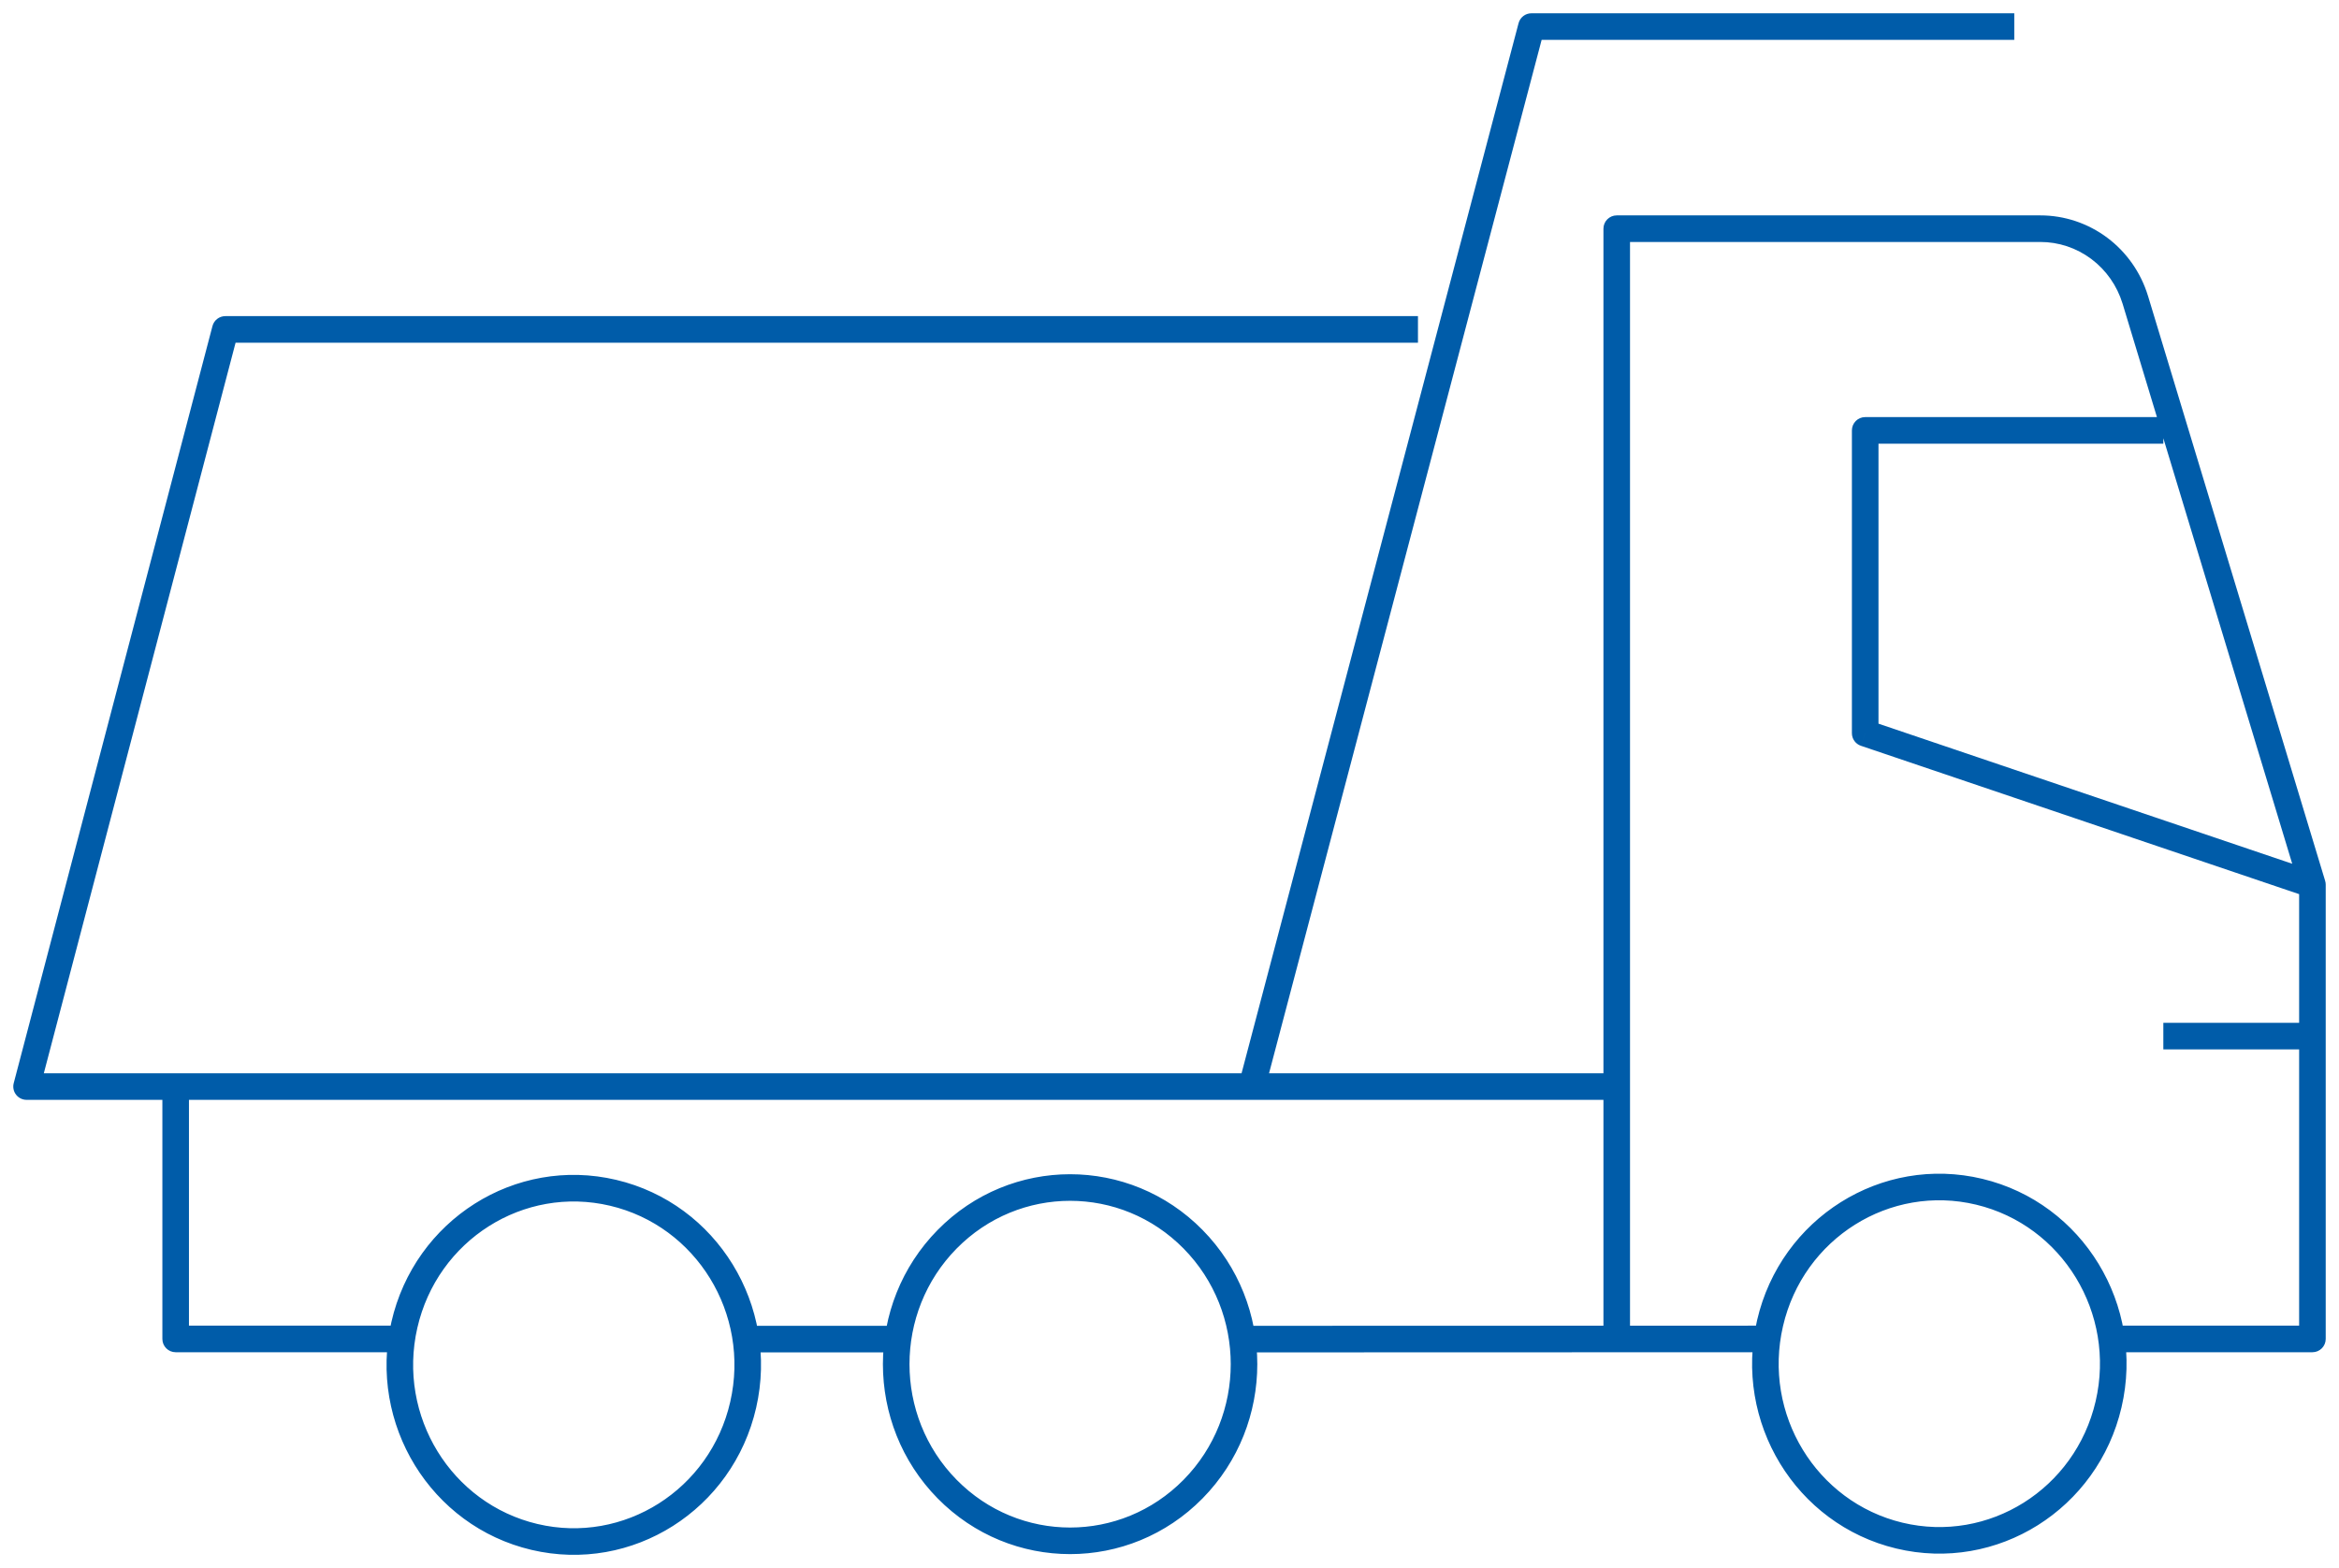 <svg width="88" height="59" viewBox="0 0 88 59" fill="none" xmlns="http://www.w3.org/2000/svg">
<path d="M87 33.284H87.5C87.5 33.235 87.493 33.186 87.478 33.139L87 33.284ZM70.174 27.587H69.674C69.674 27.801 69.811 27.992 70.014 28.06L70.174 27.587ZM70.174 16.193V15.693C69.898 15.693 69.674 15.916 69.674 16.193H70.174ZM87 50.377V50.877C87.276 50.877 87.5 50.653 87.5 50.377H87ZM80.335 11.278L80.814 11.133L80.813 11.132L80.335 11.278ZM76.76 8.604V9.104L76.76 9.104L76.76 8.604ZM60.826 8.604V8.104C60.55 8.104 60.326 8.328 60.326 8.604H60.826ZM74.466 44.839L74.349 45.325L74.466 44.839ZM79.331 52.834L79.818 52.948L79.331 52.834ZM71.46 57.776L71.343 58.262L71.46 57.776ZM66.595 49.781L67.082 49.894L66.595 49.781ZM23.066 44.878L23.181 44.391L23.066 44.878ZM27.962 52.854L27.474 52.743L27.962 52.854ZM20.109 57.827L20.224 57.34L20.109 57.827ZM15.214 49.85L14.726 49.739L15.214 49.85ZM44.887 46.626L44.531 46.977L44.887 46.626ZM44.887 56.026L44.531 55.675L44.887 56.026ZM35.634 56.026L35.278 56.377L35.634 56.026ZM35.634 46.626L35.278 46.276L35.634 46.626ZM6.609 50.377H6.109C6.109 50.653 6.333 50.877 6.609 50.877V50.377ZM1 40.881L0.516 40.754C0.477 40.904 0.509 41.064 0.604 41.187C0.699 41.309 0.845 41.381 1 41.381V40.881ZM8.478 12.394V11.894C8.25 11.894 8.052 12.047 7.994 12.267L8.478 12.394ZM57.616 1V0.5C57.389 0.5 57.191 0.653 57.133 0.872L57.616 1ZM66.434 49.877L46.738 49.883L46.738 50.883L66.435 50.877L66.434 49.877ZM81.391 39.483H87V38.483H81.391V39.483ZM87.16 32.81L70.335 27.113L70.014 28.06L86.84 33.757L87.16 32.81ZM70.674 27.587V16.193H69.674V27.587H70.674ZM70.174 16.693H81.391V15.693H70.174V16.693ZM79.522 50.877H87V49.877H79.522V50.877ZM87.5 50.377L87.5 33.284H86.5L86.5 50.377H87.5ZM87.478 33.139L80.814 11.133L79.857 11.423L86.522 33.429L87.478 33.139ZM80.813 11.132C80.546 10.256 80.009 9.489 79.28 8.943L78.681 9.744C79.238 10.161 79.651 10.749 79.857 11.424L80.813 11.132ZM79.28 8.943C78.55 8.398 77.667 8.103 76.76 8.104L76.76 9.104C77.451 9.103 78.124 9.327 78.681 9.744L79.28 8.943ZM76.76 8.104H60.826V9.104H76.76V8.104ZM60.326 8.604V50.383H61.326V8.604H60.326ZM74.349 45.325C77.593 46.103 79.613 49.41 78.844 52.721L79.818 52.948C80.709 49.114 78.373 45.262 74.582 44.353L74.349 45.325ZM78.844 52.721C78.075 56.03 74.817 58.067 71.576 57.29L71.343 58.262C75.136 59.172 78.927 56.784 79.818 52.948L78.844 52.721ZM71.576 57.29C68.333 56.512 66.312 53.205 67.082 49.894L66.108 49.668C65.217 53.502 67.553 57.354 71.343 58.262L71.576 57.29ZM67.082 49.894C67.85 46.586 71.109 44.548 74.349 45.325L74.582 44.353C70.789 43.444 66.999 45.832 66.108 49.668L67.082 49.894ZM22.951 45.365C26.198 46.13 28.231 49.429 27.474 52.743L28.449 52.965C29.325 49.128 26.975 45.285 23.181 44.391L22.951 45.365ZM27.474 52.743C26.718 56.054 23.467 58.104 20.224 57.34L19.994 58.313C23.791 59.208 27.572 56.805 28.449 52.965L27.474 52.743ZM20.224 57.34C16.977 56.575 14.944 53.276 15.701 49.962L14.726 49.739C13.85 53.576 16.2 57.419 19.994 58.313L20.224 57.34ZM15.701 49.962C16.457 46.65 19.708 44.6 22.951 45.365L23.181 44.391C19.384 43.497 15.603 45.899 14.726 49.739L15.701 49.962ZM44.531 46.977C46.895 49.378 46.895 53.274 44.531 55.675L45.243 56.377C47.99 53.586 47.99 49.066 45.243 46.276L44.531 46.977ZM44.531 55.675C42.172 58.072 38.349 58.072 35.99 55.675L35.278 56.377C38.029 59.171 42.492 59.171 45.243 56.377L44.531 55.675ZM35.99 55.675C33.627 53.274 33.627 49.378 35.99 46.977L35.278 46.276C32.531 49.066 32.531 53.586 35.278 56.377L35.99 55.675ZM35.99 46.977C38.349 44.581 42.172 44.581 44.531 46.977L45.243 46.276C42.492 43.481 38.029 43.481 35.278 46.276L35.99 46.977ZM15.115 49.877H6.609V50.877H15.115V49.877ZM7.109 50.377V40.881H6.109V50.377H7.109ZM33.783 49.883H28.063V50.883H33.783V49.883ZM60.826 40.381H1V41.381H60.826V40.381ZM1.484 41.008L8.961 12.521L7.994 12.267L0.516 40.754L1.484 41.008ZM8.478 12.894H53.348V11.894H8.478V12.894ZM47.58 41.008L58.099 1.128L57.133 0.872L46.613 40.753L47.58 41.008ZM57.616 1.5H75.783V0.5H57.616V1.5Z" fill="#005CA9"/>
</svg>
